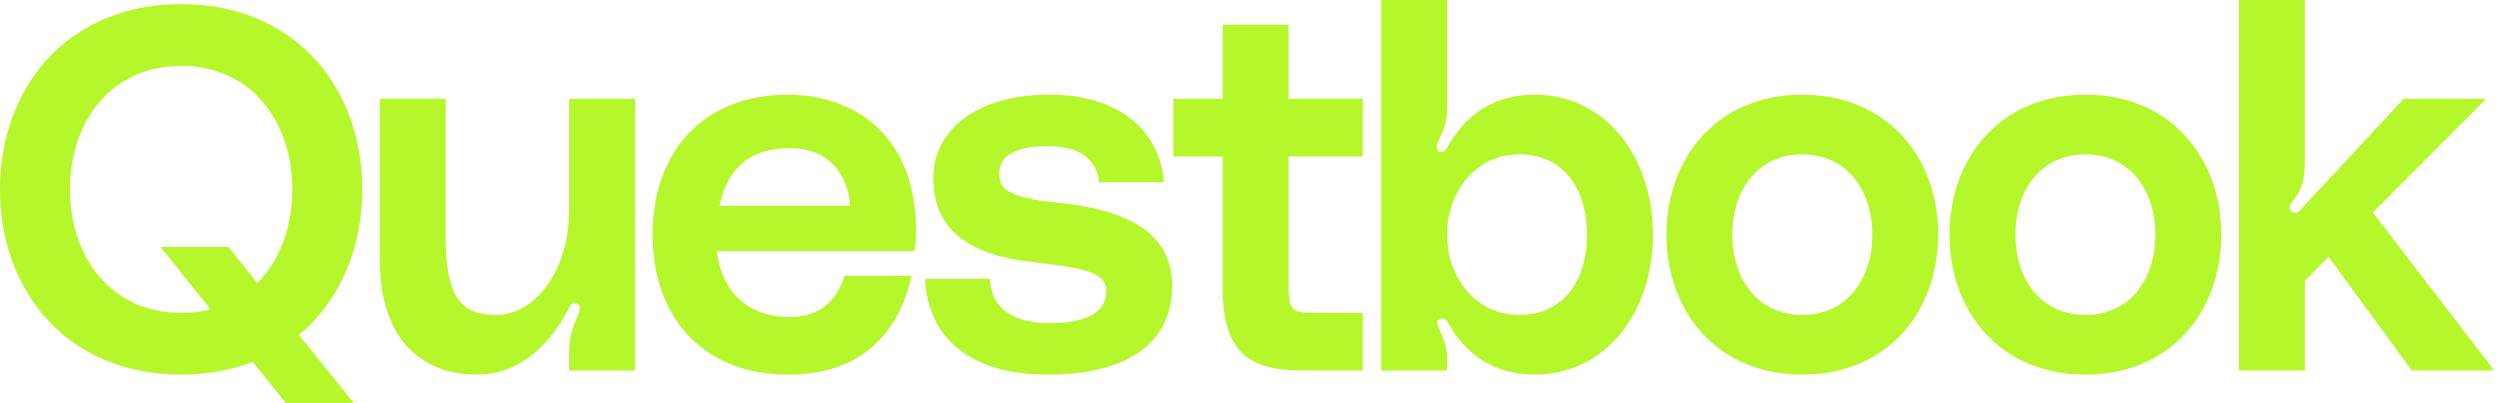 <svg width="347" height="56" viewBox="0 0 347 56" fill="none" xmlns="http://www.w3.org/2000/svg">
<path d="M50.286 26.286C50.286 12.071 40.857 0.571 25.143 0.571C9.429 0.571 0 12.071 0 26.286C0 40.5 9.429 52 25.143 52C28.786 52 32.143 51.357 35.071 50.214L39.714 56H49.143L41.5 46.5C47.143 41.786 50.286 34.5 50.286 26.286ZM25.143 43.429C15.5 43.429 9.714 35.786 9.714 26.286C9.714 16.786 15.5 9.143 25.143 9.143C34.786 9.143 40.571 16.786 40.571 26.286C40.571 31.5 38.857 36.143 35.714 39.286L31.714 34.286H22.286L29.214 42.929C27.929 43.286 26.571 43.429 25.143 43.429Z" fill="#B6F72B"/>
<path d="M66.282 52C72.854 52 76.997 46.643 78.854 42.929C79.139 42.357 79.354 41.929 79.925 42.071C80.854 42.286 80.425 43.286 80.139 43.929C79.497 45.429 78.997 46.786 78.997 49.071V51.429H88.139L88.139 13.714L78.997 13.714V29.071C78.997 37.786 74.139 43.714 68.854 43.714C64.068 43.714 61.854 41.357 61.854 32.857L61.854 13.714L52.711 13.714L52.711 36C52.711 46.714 58.139 52 66.282 52Z" fill="#B6F72B"/>
<path d="M127.152 32.071C127.152 18.357 118.08 13.143 109.366 13.143C97.866 13.143 90.58 20.786 90.58 32.571C90.58 43.786 97.295 52 109.509 52C119.58 52 124.866 46.071 126.509 38.286H117.223C116.152 41.643 113.937 44 109.58 44C103.866 44 100.152 40.571 99.509 34.857L126.937 34.857C127.08 33.786 127.152 33.071 127.152 32.071ZM99.866 28.571C100.795 24.071 103.437 20.571 109.652 20.571C114.937 20.571 117.652 24 118.009 28.571H99.866Z" fill="#B6F72B"/>
<path d="M128.407 38.714C128.764 46.786 134.55 52 145.478 52C156.621 52 162.692 47.5 162.692 39.643C162.692 32.071 156.05 29.071 146.835 28.143C139.478 27.429 138.693 25.929 138.693 24.143C138.693 22 140.264 20.286 145.478 20.286C150.764 20.286 152.335 22.929 152.55 25.286H161.55C161.05 18.429 155.621 13.143 145.692 13.143C134.978 13.143 129.55 18.5 129.55 24.643C129.55 28.857 131.05 34.857 142.621 36.286C149.835 37.143 153.55 37.571 153.55 40.357C153.55 42.857 151.621 44.857 145.764 44.857C139.121 44.857 137.478 41.5 137.407 38.714H128.407Z" fill="#B6F72B"/>
<path d="M189.144 21.714V13.714L178.858 13.714V3.429L169.715 3.429V13.714H162.858V21.714L169.715 21.714V39.857C169.715 48.929 173.287 51.429 180.858 51.429H189.144V43.429H182.787C178.93 43.429 178.858 43.071 178.858 38.929V21.714L189.144 21.714Z" fill="#B6F72B"/>
<path d="M200.859 0L191.716 0V51.429L200.859 51.429V49.786C200.859 48.357 200.502 47.214 199.859 45.929C199.502 45.214 199.216 44.5 200.002 44.214C200.645 44 200.931 44.714 201.074 44.929C203.359 49.071 207.288 52 213.002 52C222.788 52 229.431 43.429 229.431 32.571C229.431 21.714 222.788 13.143 213.002 13.143C207.145 13.143 203.359 16.143 201.074 20.143C200.931 20.429 200.502 21.357 199.788 21C199.074 20.643 199.574 19.786 199.859 19.071C200.502 17.786 200.859 16.643 200.859 15.143V0ZM210.859 43.714C204.859 43.714 200.859 38.571 200.859 32.571C200.859 26.571 204.859 21.429 210.859 21.429C217.288 21.429 220.288 26.571 220.288 32.571C220.288 38.571 217.288 43.714 210.859 43.714Z" fill="#B6F72B"/>
<path d="M250.16 13.143C238.374 13.143 231.303 21.857 231.303 32.571C231.303 43.286 238.374 52 250.16 52C261.946 52 269.017 43.286 269.017 32.571C269.017 21.857 261.946 13.143 250.16 13.143ZM250.16 43.714C243.946 43.714 240.446 38.714 240.446 32.571C240.446 26.429 243.946 21.429 250.16 21.429C256.374 21.429 259.874 26.429 259.874 32.571C259.874 38.714 256.374 43.714 250.16 43.714Z" fill="#B6F72B"/>
<path d="M289.451 13.143C277.666 13.143 270.594 21.857 270.594 32.571C270.594 43.286 277.666 52 289.451 52C301.237 52 308.309 43.286 308.309 32.571C308.309 21.857 301.237 13.143 289.451 13.143ZM289.451 43.714C283.237 43.714 279.737 38.714 279.737 32.571C279.737 26.429 283.237 21.429 289.451 21.429C295.666 21.429 299.166 26.429 299.166 32.571C299.166 38.714 295.666 43.714 289.451 43.714Z" fill="#B6F72B"/>
<path d="M346.205 51.429L329.348 29.5L345.062 13.714L333.633 13.714L319.276 29.143C319.062 29.357 318.633 29.786 318.062 29.357C317.633 29 317.776 28.5 318.062 28.143C319.205 26.714 319.919 25.5 319.919 22.5V0L310.776 0V51.429H319.919V38.929L323.205 35.643L334.776 51.429H346.205Z" fill="#B6F72B"/>
</svg>

